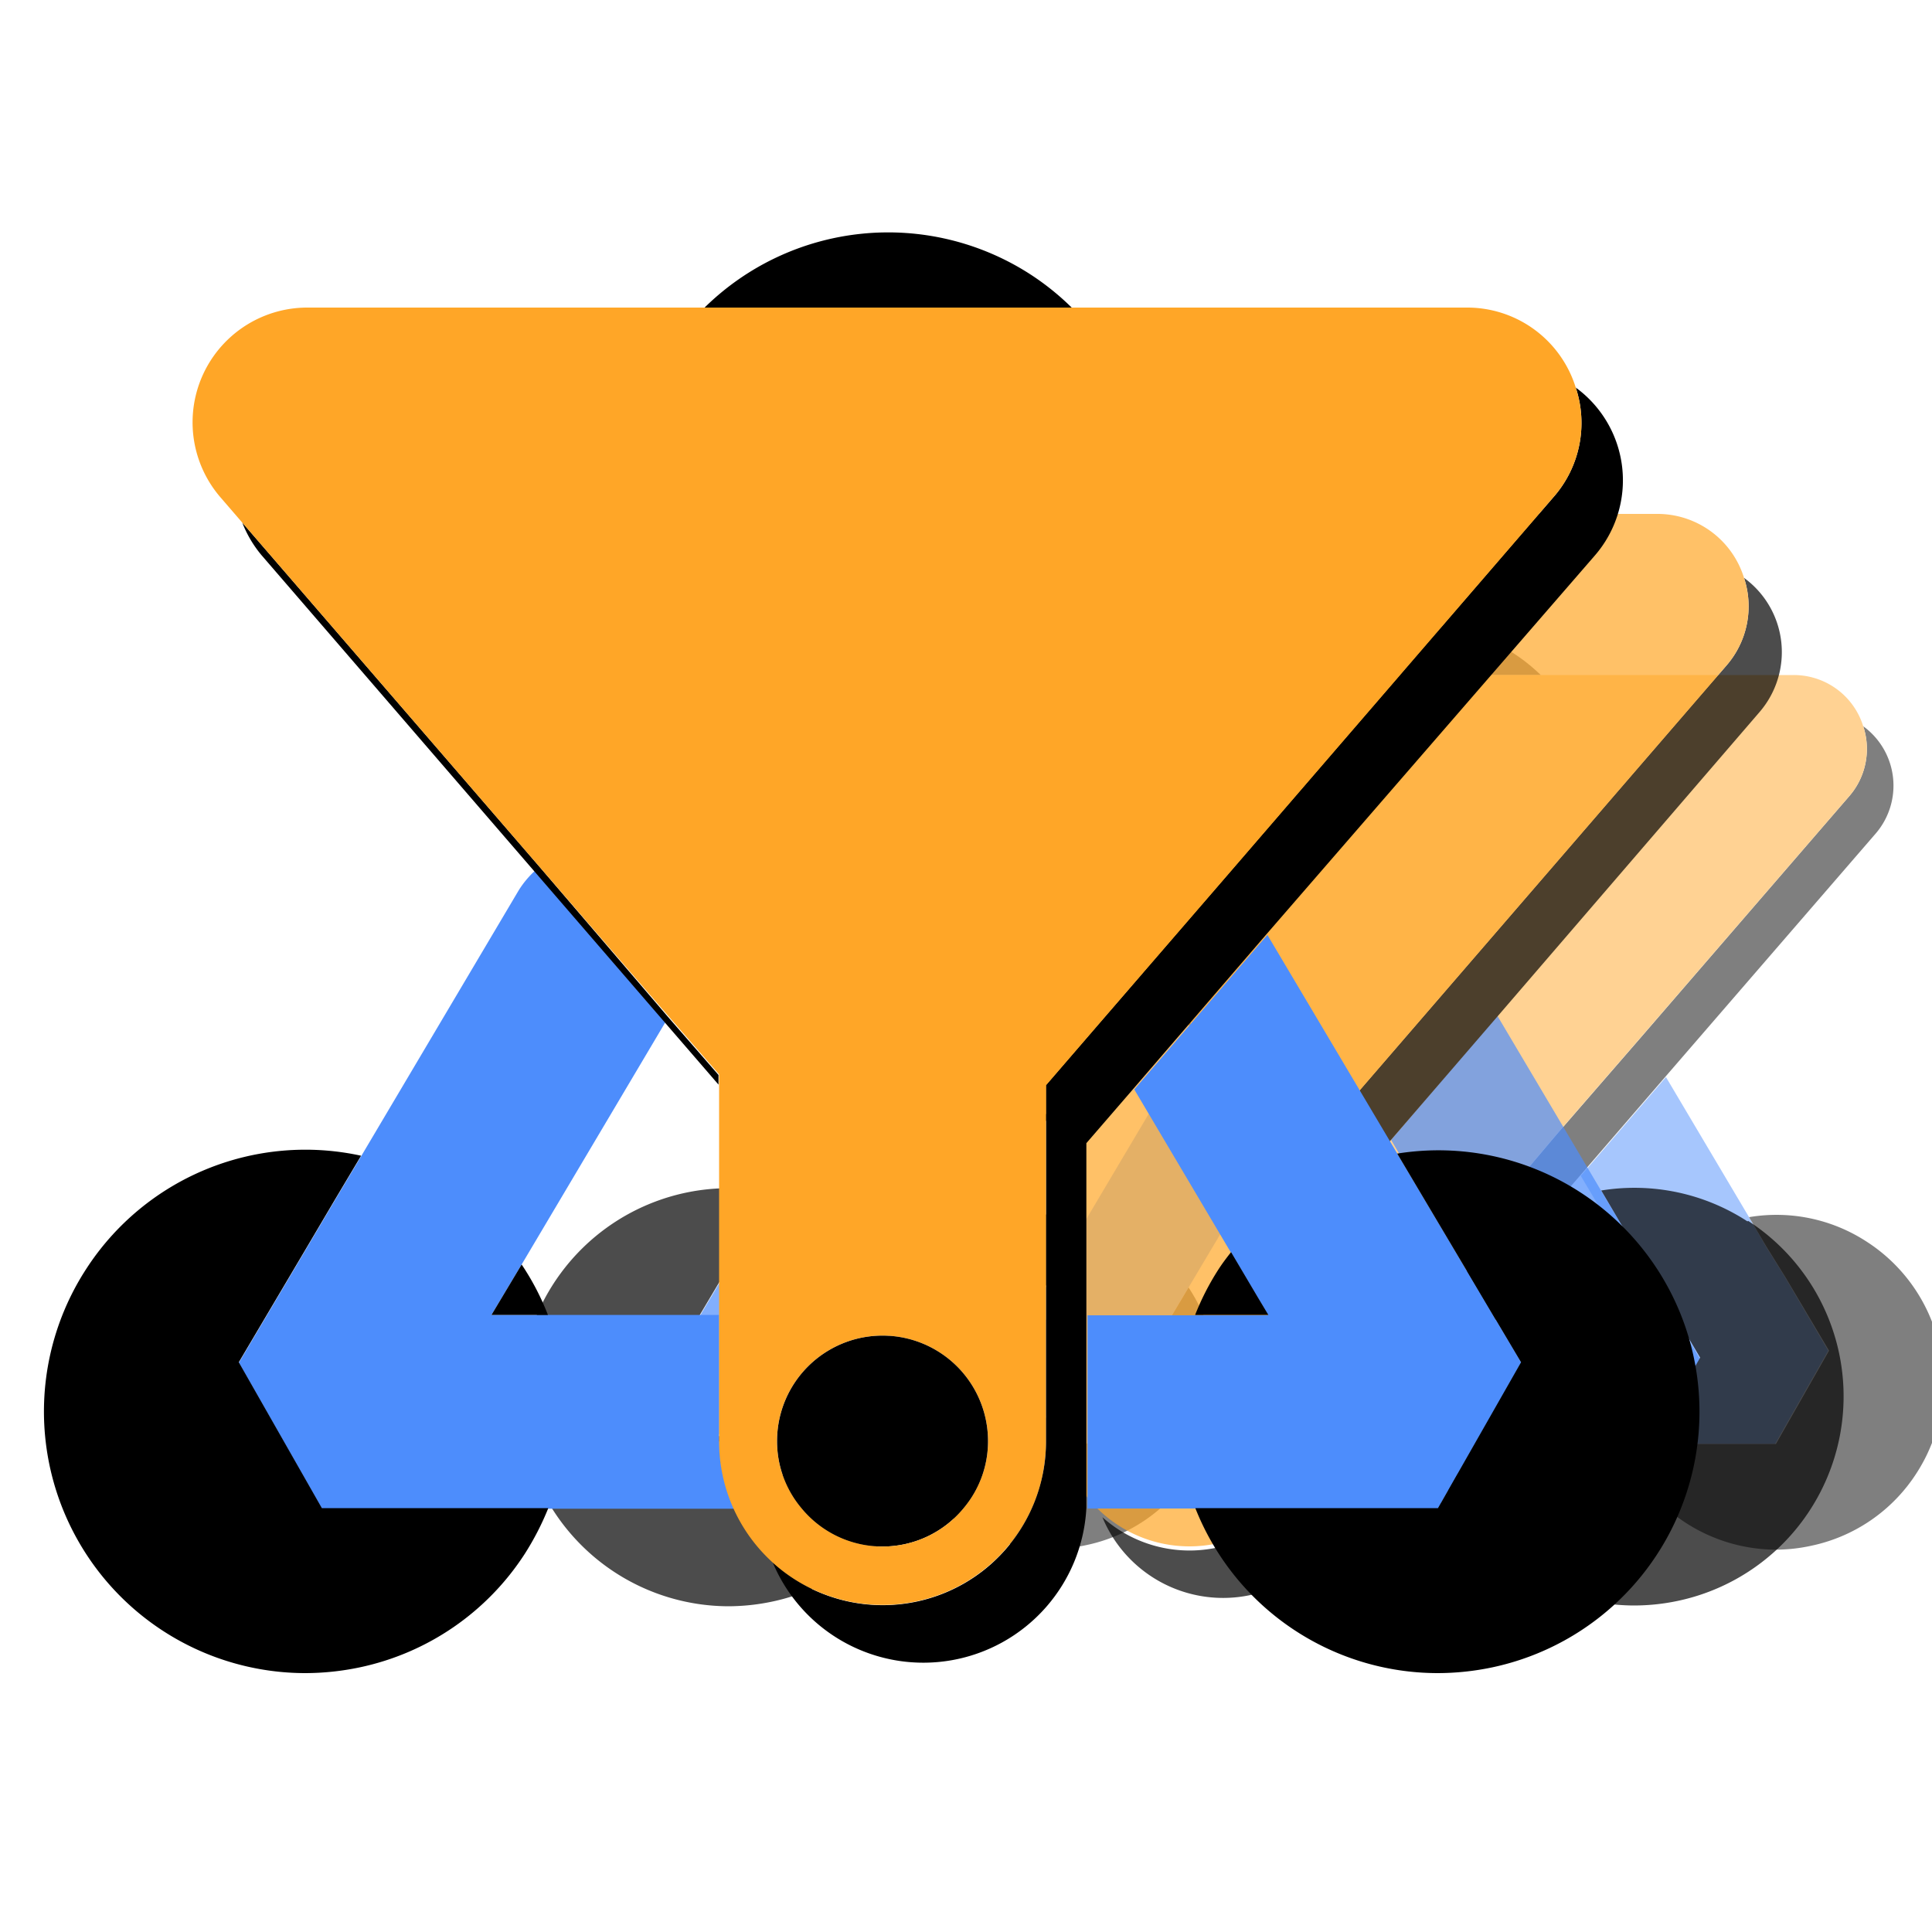 <svg xmlns="http://www.w3.org/2000/svg" viewBox="0 0 100 100"><defs><style>.cls-1{opacity:0.5;}.cls-2{fill:#4d8dfc;}.cls-3{fill:#ffa627;}.cls-4{opacity:0.7;}</style></defs><g id="Layer_25" data-name="Layer 25"><g class="cls-1"><path class="cls-2" d="M68.06,72.49V68.31H60.52l.07-.11.93-1.56,4.76-8L62,53.6a3.41,3.41,0,0,0-.53.66l-5.22,8.8-.87,1.47-.91,1.53-2.27,3.82,2.75,4.83H68.55a5.34,5.34,0,0,1-.49-2.22Zm24.32-6.4-1-1.61L90.53,63l-4.3-7.25-4.41,5.11,3.2,5.4.89,1.51.35.57h-6v6.1c0,.1,0,.2,0,.3H91.88l2.75-4.83Z"/><path d="M78.38,33.84a8.69,8.69,0,0,0-10.8,1.1H79.75A9.3,9.3,0,0,0,78.38,33.84ZM96.59,64.25A8.54,8.54,0,0,0,90.53,63l.89,1.51,1,1.61,2.25,3.79-2.75,4.83h-8a8.63,8.63,0,0,0,8,5.47,8.67,8.67,0,0,0,1.82-.2,8.57,8.57,0,0,0,5.46-3.76A8.66,8.66,0,0,0,96.59,64.25ZM85.91,67.74,85,66.23c-.14.19-.28.37-.41.57a8.66,8.66,0,0,0-.78,1.51h2.43Zm-25.32.46-.07.11h1.87a9.15,9.15,0,0,0-.87-1.67Zm-8.44,1.68,2.27-3.82.91-1.53.87-1.47a8.66,8.66,0,1,0,0,16.92,8.52,8.52,0,0,0,5.46-3.76,7.73,7.73,0,0,0,.78-1.51H54.9ZM97.08,43.15a3.8,3.8,0,0,0-.64-5.56,3.73,3.73,0,0,1-.74,3.64L84.92,53.71l-4.34,5-1.69,2V72.49a5.49,5.49,0,0,1-.48,2.22,5.41,5.41,0,0,1-8.54,1.81,5.41,5.41,0,0,0,10.38-1.81c0-.1,0-.2,0-.3V62.62l1.55-1.79,4.41-5.11Zm-35,10.31-9.84-11.4a3.66,3.66,0,0,0,.66,1.09L62,53.6l4.33,5,1.78,2.07v-.32l-1.67-1.94Zm7.87,19A3.5,3.5,0,1,0,73.48,69,3.48,3.48,0,0,0,70,72.49Z"/><path class="cls-3" d="M96.44,37.59a3.76,3.76,0,0,0-3.62-2.65H54.42a3.8,3.8,0,0,0-2.87,6.29l.72.83,9.84,11.4,4.28,5,1.67,1.94V72.49a5.51,5.51,0,0,0,1.81,4,5.41,5.41,0,0,0,8.54-1.81,5.49,5.49,0,0,0,.48-2.22V60.7l1.69-2,4.34-5L95.7,41.23A3.73,3.73,0,0,0,96.44,37.59ZM76.17,74.71a3.49,3.49,0,1,1,.8-2.22A3.47,3.47,0,0,1,76.17,74.71Z"/></g></g><g id="icons_50" data-name="icons 50"><g class="cls-4"><path class="cls-2" d="M54.8,73.53V68.31H45.38l.08-.14,1.16-2,6-10-5.41-6.26a3.55,3.55,0,0,0-.66.82L40,61.74l-1.09,1.84-1.13,1.91-2.84,4.78,3.44,6h17a6.76,6.76,0,0,1-.6-2.78Zm30.39-8-1.19-2-1.12-1.89L77.5,52.57,72,59l4,6.75,1.11,1.88.43.72H70.06v7.62c0,.13,0,.26,0,.38H84.57l3.43-6Z"/><path d="M67.69,25.22A10.84,10.84,0,0,0,54.2,26.6H69.41A11.07,11.07,0,0,0,67.69,25.22Zm22.76,38a10.71,10.71,0,0,0-7.57-1.6L84,63.52l1.19,2L88,70.27l-3.43,6h-10a10.79,10.79,0,0,0,10,6.83,11,11,0,0,0,2.28-.24,10.82,10.82,0,0,0,3.63-19.67ZM77.11,67.59,76,65.71c-.18.23-.36.47-.52.71a11.65,11.65,0,0,0-1,1.89h3Zm-31.65.58-.08.14h2.33a11.23,11.23,0,0,0-1.09-2.09Zm-10.55,2.1,2.84-4.78,1.13-1.91L40,61.74a10.82,10.82,0,1,0-2.32,21.4,11.11,11.11,0,0,0,2.28-.24,10.73,10.73,0,0,0,6.82-4.7,10.23,10.23,0,0,0,1-1.89H38.35ZM91.07,36.86a4.75,4.75,0,0,0-.8-6.95,4.67,4.67,0,0,1-.92,4.55L75.88,50.06l-5.43,6.29L68.33,58.8V73.53a6.76,6.76,0,0,1-11.27,5,6.76,6.76,0,0,0,13-2.26c0-.12,0-.25,0-.38V61.2L72,59l5.51-6.39ZM47.36,49.75,35.06,35.5a4.84,4.84,0,0,0,.82,1.36L47.16,49.93l5.41,6.26,2.23,2.59v-.4L52.71,56ZM57.2,73.53a4.36,4.36,0,0,0,7.73,2.78,4.3,4.3,0,0,0,1-2.78,4.37,4.37,0,0,0-8.73,0Z"/><path class="cls-3" d="M90.27,29.91a4.69,4.69,0,0,0-4.52-3.31h-48a4.76,4.76,0,0,0-3.6,7.86l.91,1,12.3,14.25L52.71,56l2.09,2.43V73.53a6.77,6.77,0,0,0,13.53,0V58.8l2.12-2.45,5.43-6.29,13.47-15.6A4.67,4.67,0,0,0,90.27,29.91ZM64.93,76.31a4.36,4.36,0,1,1,1-2.78A4.3,4.3,0,0,1,64.93,76.31Z"/></g></g><g id="Layer_5" data-name="Layer 5"><path class="cls-2" d="M37.22,74.59V68.06H25.44l.1-.17L27,65.45l7.44-12.54-6.76-7.83a4.87,4.87,0,0,0-.83,1L18.69,59.85l-1.37,2.3-1.41,2.39-3.55,6,4.3,7.55H38a8.38,8.38,0,0,1-.76-3.47Zm38-10-1.49-2.51-1.4-2.36L65.6,48.39l-6.89,8,5,8.44,1.39,2.35.54.9H56.29v9.53c0,.16,0,.32,0,.47H74.43l4.3-7.55Z"/><path d="M53.33,14.2a13.55,13.55,0,0,0-16.86,1.72h19A13.52,13.52,0,0,0,53.33,14.2ZM81.79,61.71a13.48,13.48,0,0,0-9.47-2l1.4,2.36,1.49,2.51,3.52,5.93-4.3,7.55H61.87A13.5,13.5,0,0,0,74.4,86.6a13.8,13.8,0,0,0,2.85-.3,13.53,13.53,0,0,0,4.54-24.59ZM65.11,67.16l-1.39-2.35c-.23.29-.45.58-.65.89a13.5,13.5,0,0,0-1.21,2.36h3.79Zm-39.57.73-.1.17h2.92A13.27,13.27,0,0,0,27,65.45ZM12.36,70.51l3.55-6,1.41-2.39,1.37-2.3A13.51,13.51,0,0,0,4.45,65.7,13.54,13.54,0,0,0,15.78,86.6a13.8,13.8,0,0,0,2.85-.3,13.49,13.49,0,0,0,8.53-5.87,14.37,14.37,0,0,0,1.22-2.37H16.66Zm70.2-41.77a5.94,5.94,0,0,0-1-8.68,5.81,5.81,0,0,1-1.16,5.68L63.57,45.25l-6.79,7.86-2.64,3.06V74.59A8.45,8.45,0,0,1,40,80.88a8.45,8.45,0,0,0,16.23-2.82c0-.15,0-.31,0-.47V59.17l2.42-2.8,6.89-8ZM27.92,44.86,12.54,27.05a6,6,0,0,0,1,1.69l14.1,16.34,6.76,7.83,2.79,3.23v-.5l-2.61-3Zm12.3,29.73a5.37,5.37,0,0,0,1.26,3.47,5.43,5.43,0,0,0,8.4,0,5.37,5.37,0,0,0,1.26-3.47,5.46,5.46,0,1,0-10.92,0Z"/><path class="cls-3" d="M81.56,20.06a5.88,5.88,0,0,0-5.65-4.14h-60a5.94,5.94,0,0,0-4.5,9.82l1.13,1.31L27.92,44.86l6.69,7.75,2.61,3v19a8.46,8.46,0,0,0,16.92,0V56.17l2.64-3.06,6.79-7.86L80.4,25.74A5.81,5.81,0,0,0,81.56,20.06Zm-31.68,58a5.43,5.43,0,0,1-8.4,0,5.37,5.37,0,0,1-1.26-3.47,5.46,5.46,0,1,1,10.92,0A5.37,5.37,0,0,1,49.88,78.06Z"/></g></svg>